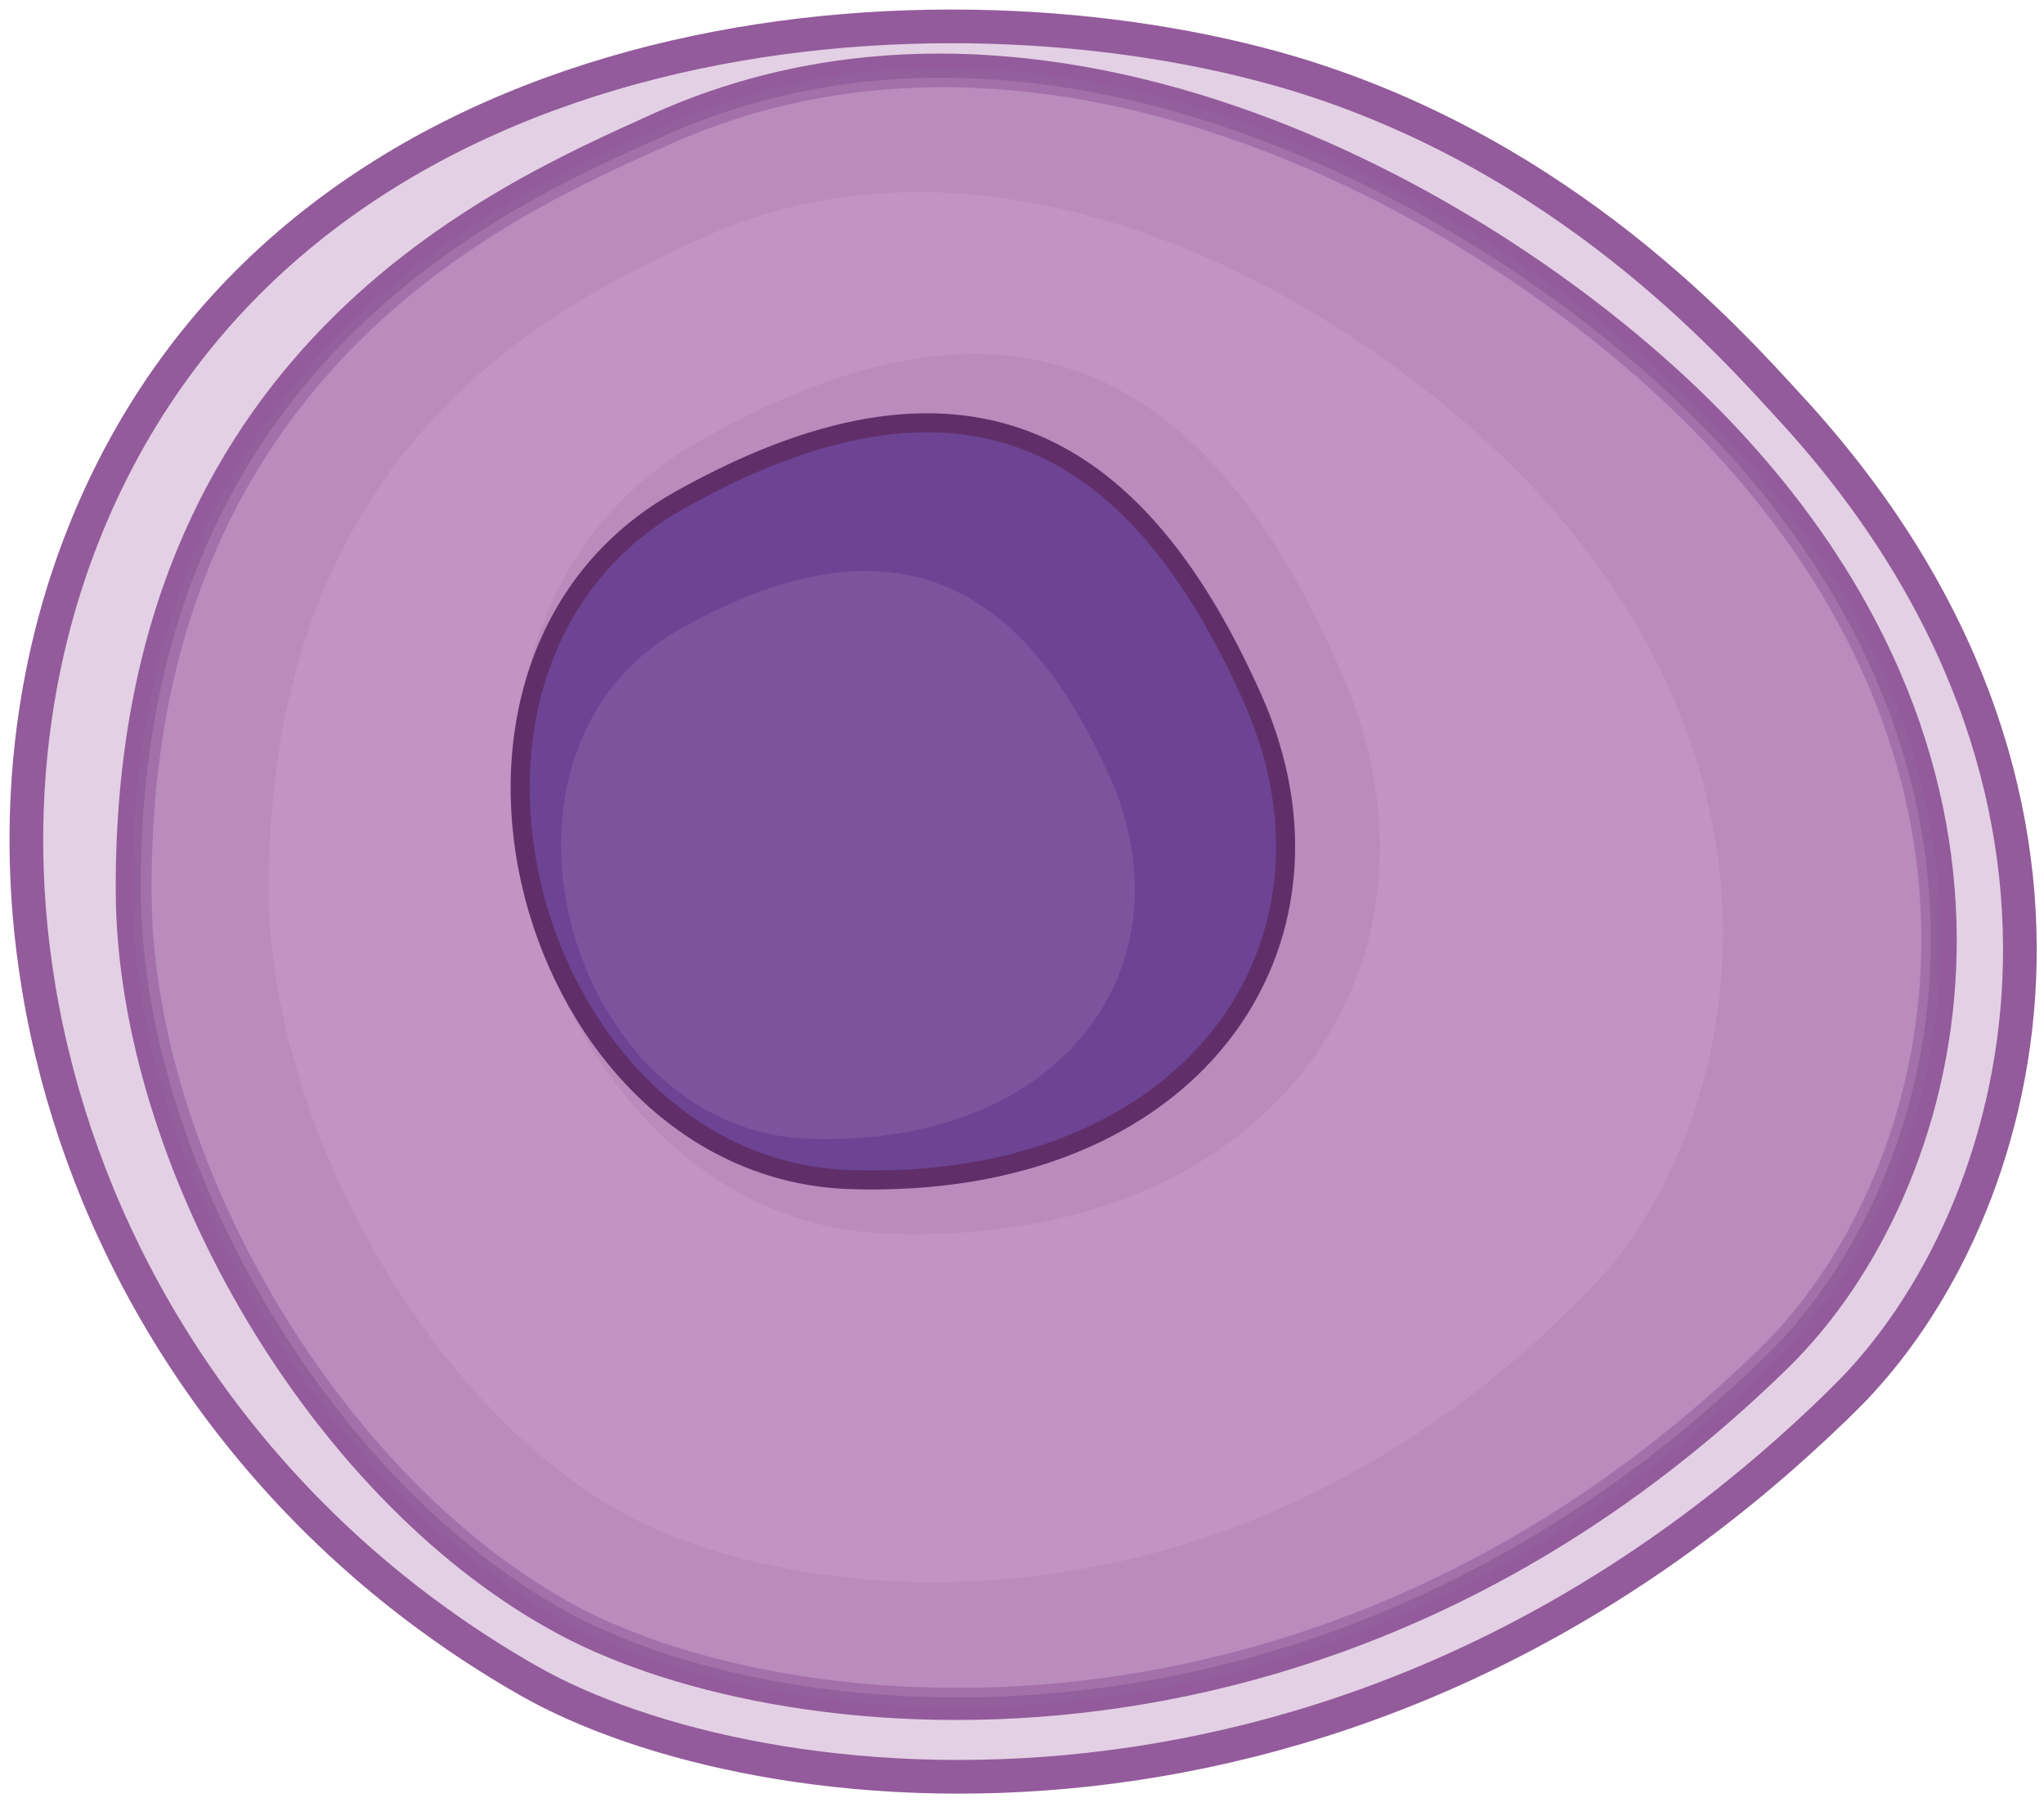 <svg width="155" height="137" viewBox="0 0 155 137" fill="none" xmlns="http://www.w3.org/2000/svg">
<path d="M40.078 127.443C57.478 137.343 102.778 142.643 139.878 106.043L140.778 106.943L139.878 106.043C153.978 92.143 162.478 59.943 135.778 30.943C131.278 26.043 118.678 11.743 97.978 5.543C71.377 -2.357 25.478 0.943 8.178 36.343C-6.722 66.843 5.878 107.943 40.078 127.443Z" fill="#BA8ABD" fill-opacity="0.4" stroke="#935B9B" stroke-width="2.555"/>
<path d="M41.677 123.543C58.277 132.943 100.877 137.743 135.677 103.643C149.177 90.343 157.177 59.943 131.977 32.743C116.177 15.643 80.477 -5.357 49.477 8.643C37.577 14.043 8.577 26.443 8.777 67.643C8.877 88.243 23.177 113.243 41.677 123.543Z" fill="#935B9B"/>
<path d="M42.678 122.043C58.778 131.143 100.177 135.843 134.077 102.643C147.177 89.743 154.977 60.243 130.477 33.743C115.177 17.143 80.477 -3.257 50.377 10.343C38.777 15.543 10.577 27.643 10.777 67.643C10.777 87.643 24.777 111.943 42.678 122.043Z" fill="#C194C3" stroke="#945F9D" stroke-width="1.443" stroke-miterlimit="10" stroke-linecap="round" stroke-linejoin="round"/>
<path opacity="0.5" d="M50.278 10.343C38.678 15.543 10.478 27.643 10.678 67.643C10.778 87.643 24.678 111.943 42.678 122.043C58.778 131.143 100.178 135.843 134.078 102.643C147.178 89.743 154.978 60.243 130.478 33.743C115.078 17.143 80.377 -3.257 50.278 10.343ZM117.678 38.543C137.578 61.243 131.278 86.643 120.678 97.643C93.178 126.143 59.478 122.043 46.378 114.243C31.778 105.543 20.478 84.743 20.378 67.543C20.278 33.143 43.078 22.843 52.578 18.343C76.978 6.743 105.178 24.243 117.678 38.543Z" fill="#B582B8"/>
<path opacity="0.5" d="M67.278 93.543C96.778 94.643 111.178 72.743 101.778 51.143C92.478 29.543 78.178 19.043 52.878 33.543C27.578 48.143 39.778 92.543 67.278 93.543Z" fill="#B582B8"/>
<path d="M64.378 89.443C90.478 90.343 103.278 71.543 94.978 52.943C86.678 34.343 74.078 25.343 51.678 37.843C29.278 50.243 40.078 88.543 64.378 89.443Z" fill="#6C4493" stroke="#602F6A" stroke-width="1.443" stroke-miterlimit="10" stroke-linecap="round" stroke-linejoin="round"/>
<path opacity="0.5" d="M61.277 86.343C80.877 87.043 90.377 72.942 84.177 58.943C77.977 45.042 68.477 38.242 51.677 47.642C34.977 56.943 42.977 85.642 61.277 86.343Z" fill="#8C65A8"/>
</svg>
